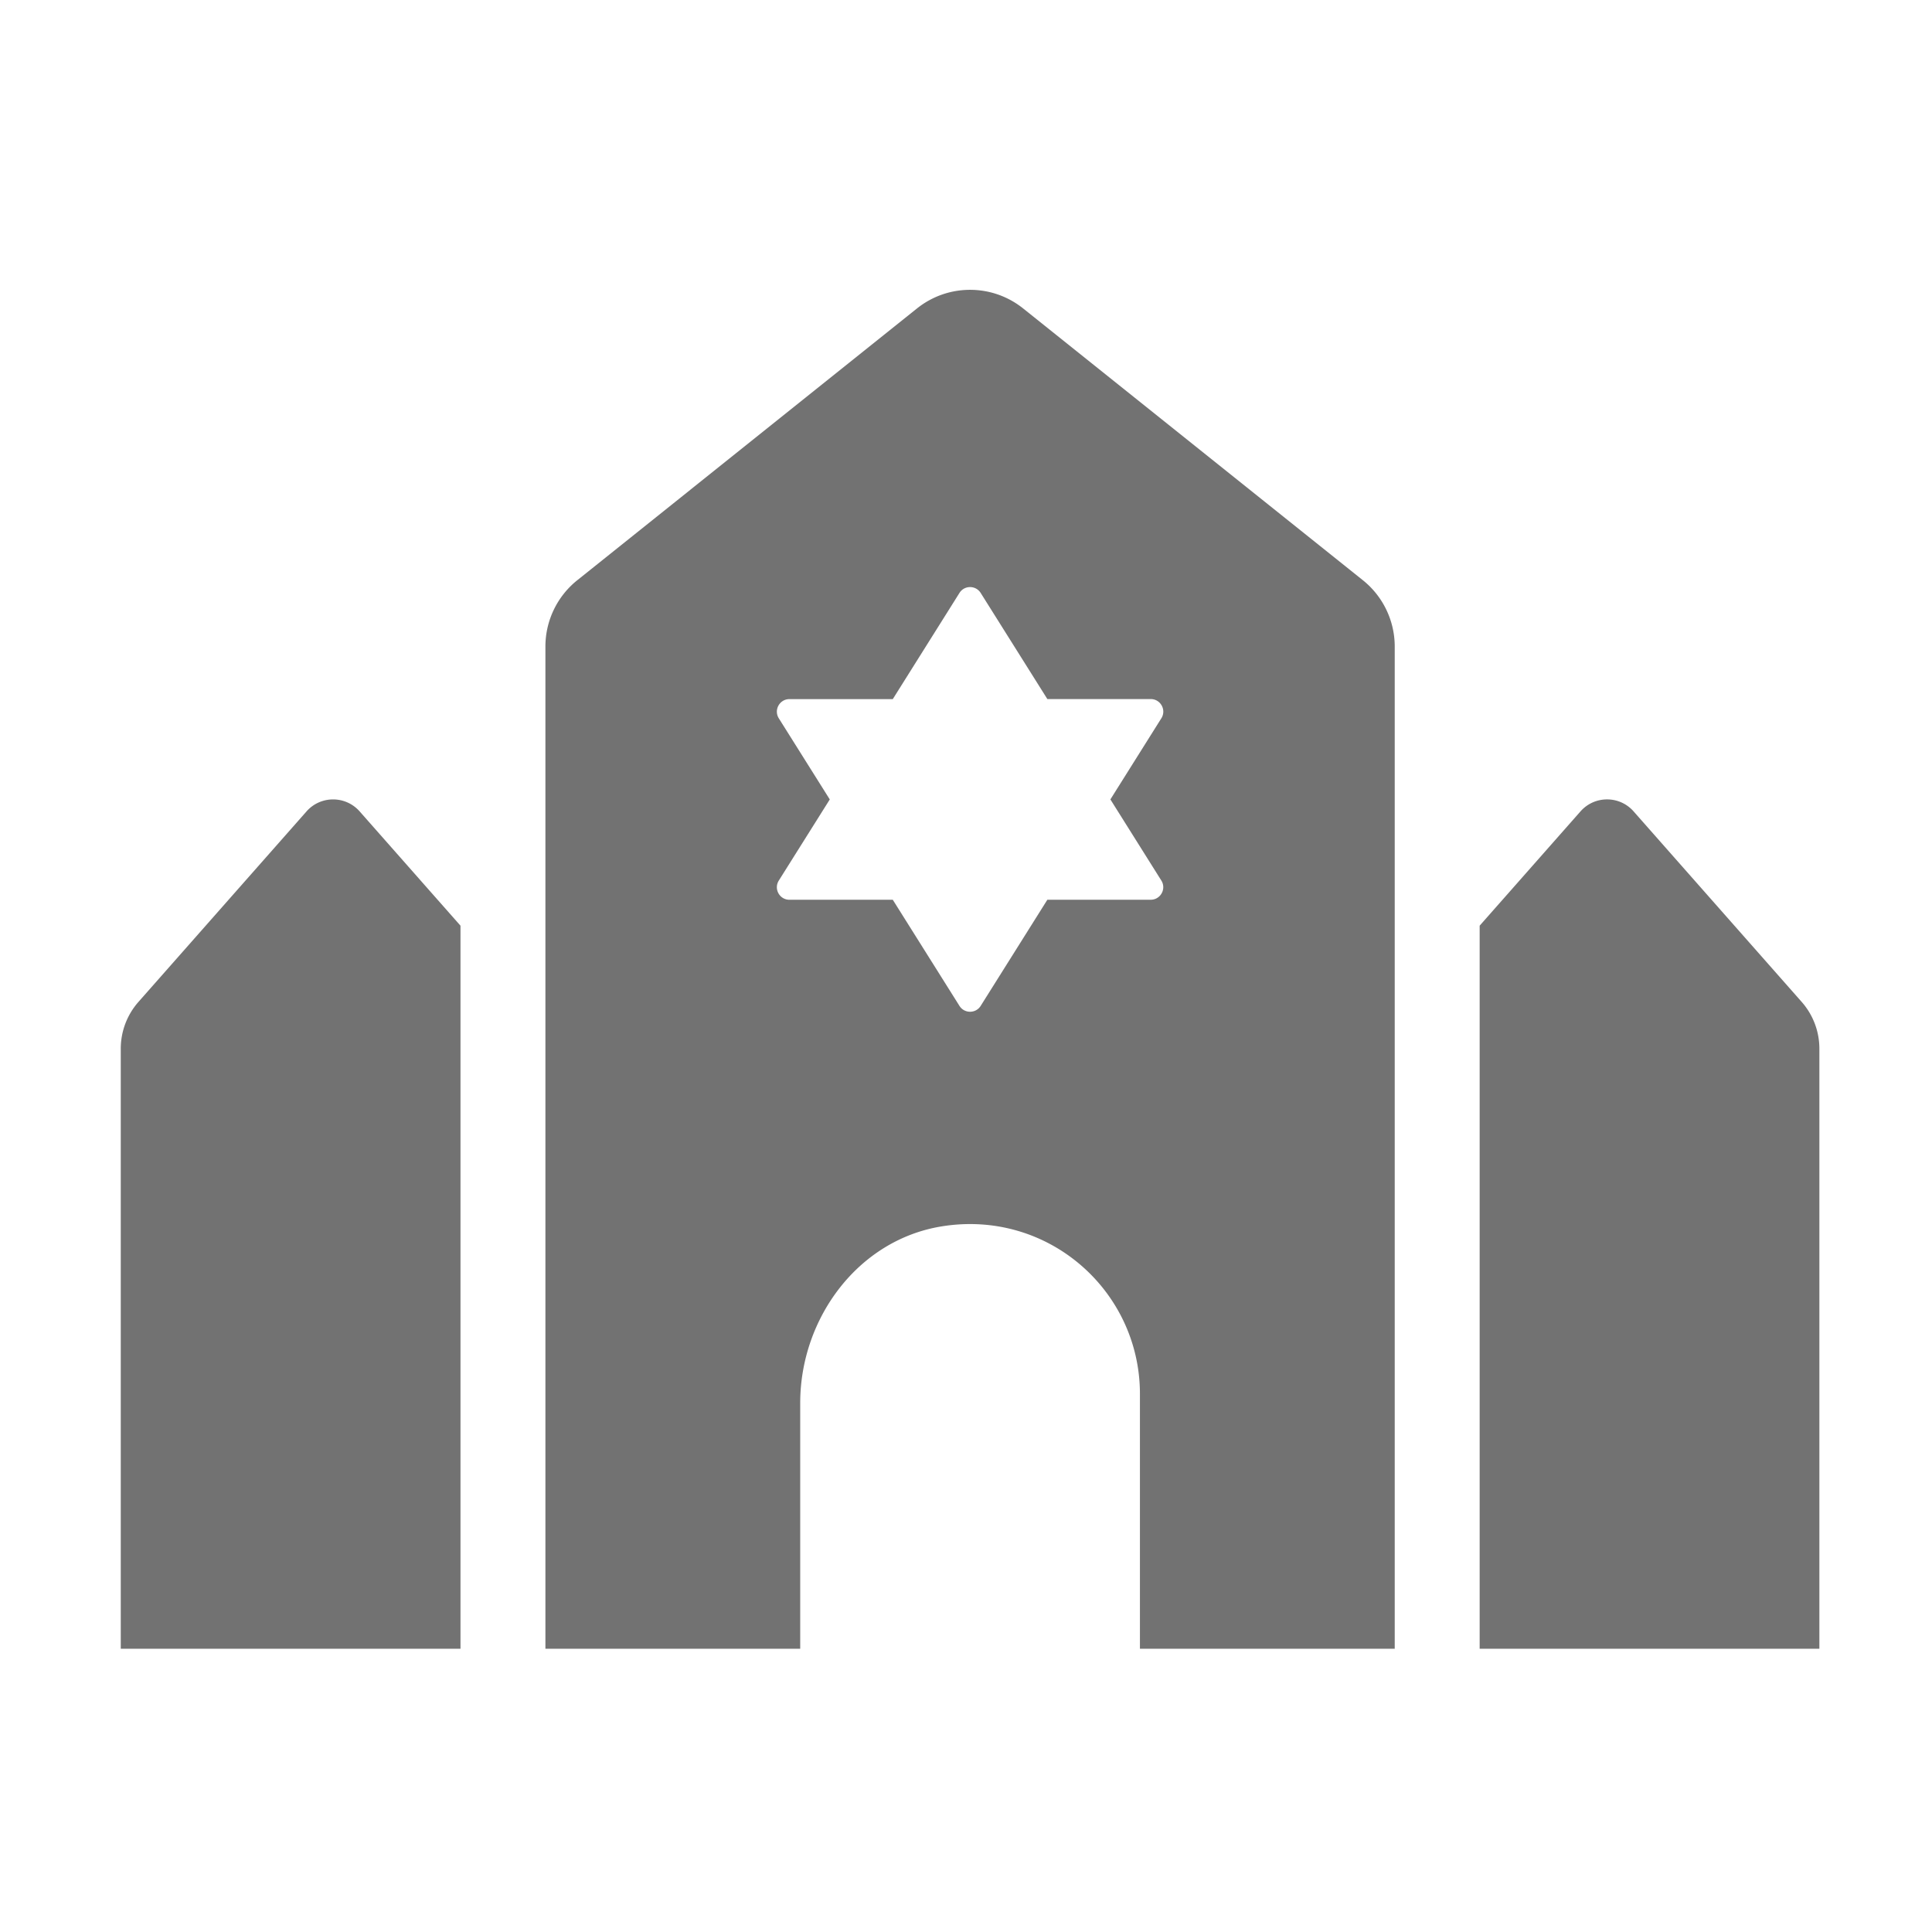 ﻿<?xml version='1.0' encoding='UTF-8'?>
<svg viewBox="-2 -4.8 31.997 32" xmlns="http://www.w3.org/2000/svg">
  <g transform="matrix(0.999, 0, 0, 0.999, 0, 0)">
    <g transform="matrix(0.044, 0, 0, 0.044, 0, 0)">
      <path d="M70, 196.51L6.67, 268.29A26.643 26.643 0 0 0 0, 285.93L0, 512L128, 512L128, 239.58L90, 196.51C84.69, 190.5 75.31, 190.5 70, 196.51zM633.33, 268.29L570, 196.51C564.69, 190.49 555.31, 190.49 550, 196.51L512, 239.58L512, 512L640, 512L640, 285.93C640, 279.43 637.63, 273.16 633.33, 268.29zM339.99, 7.01C328.3, -2.34 311.7, -2.34 300.01, 7.01L172.01, 109.41A32.005 32.005 0 0 0 160, 134.4L160, 512L256, 512L256, 419.43C256, 387.55 277.78, 358 309.25, 352.88C349.34, 346.35 384, 377.13 384, 416L384, 512L480, 512L480, 134.4C480, 124.68 475.58, 115.48 467.99, 109.41L339.99, 7.01zM392.06, 222.56C394.04, 225.71 391.77, 229.8 388.06, 229.8L349.12, 229.8L324, 269.79C322.15, 272.74 317.85, 272.74 316, 269.79L290.88, 229.81L251.94, 229.81C248.22, 229.81 245.96, 225.72 247.94, 222.57L267.14, 192.01L247.94, 161.45C245.96, 158.3 248.23, 154.21 251.94, 154.21L290.88, 154.21L316, 114.21C317.85, 111.26 322.15, 111.26 324, 114.21L349.12, 154.19L388.07, 154.19C391.78, 154.19 394.05, 158.28 392.07, 161.43L372.87, 192L392.06, 222.56z" fill="#727272" fill-opacity="1" class="Black" />
    </g>
  </g>
</svg>